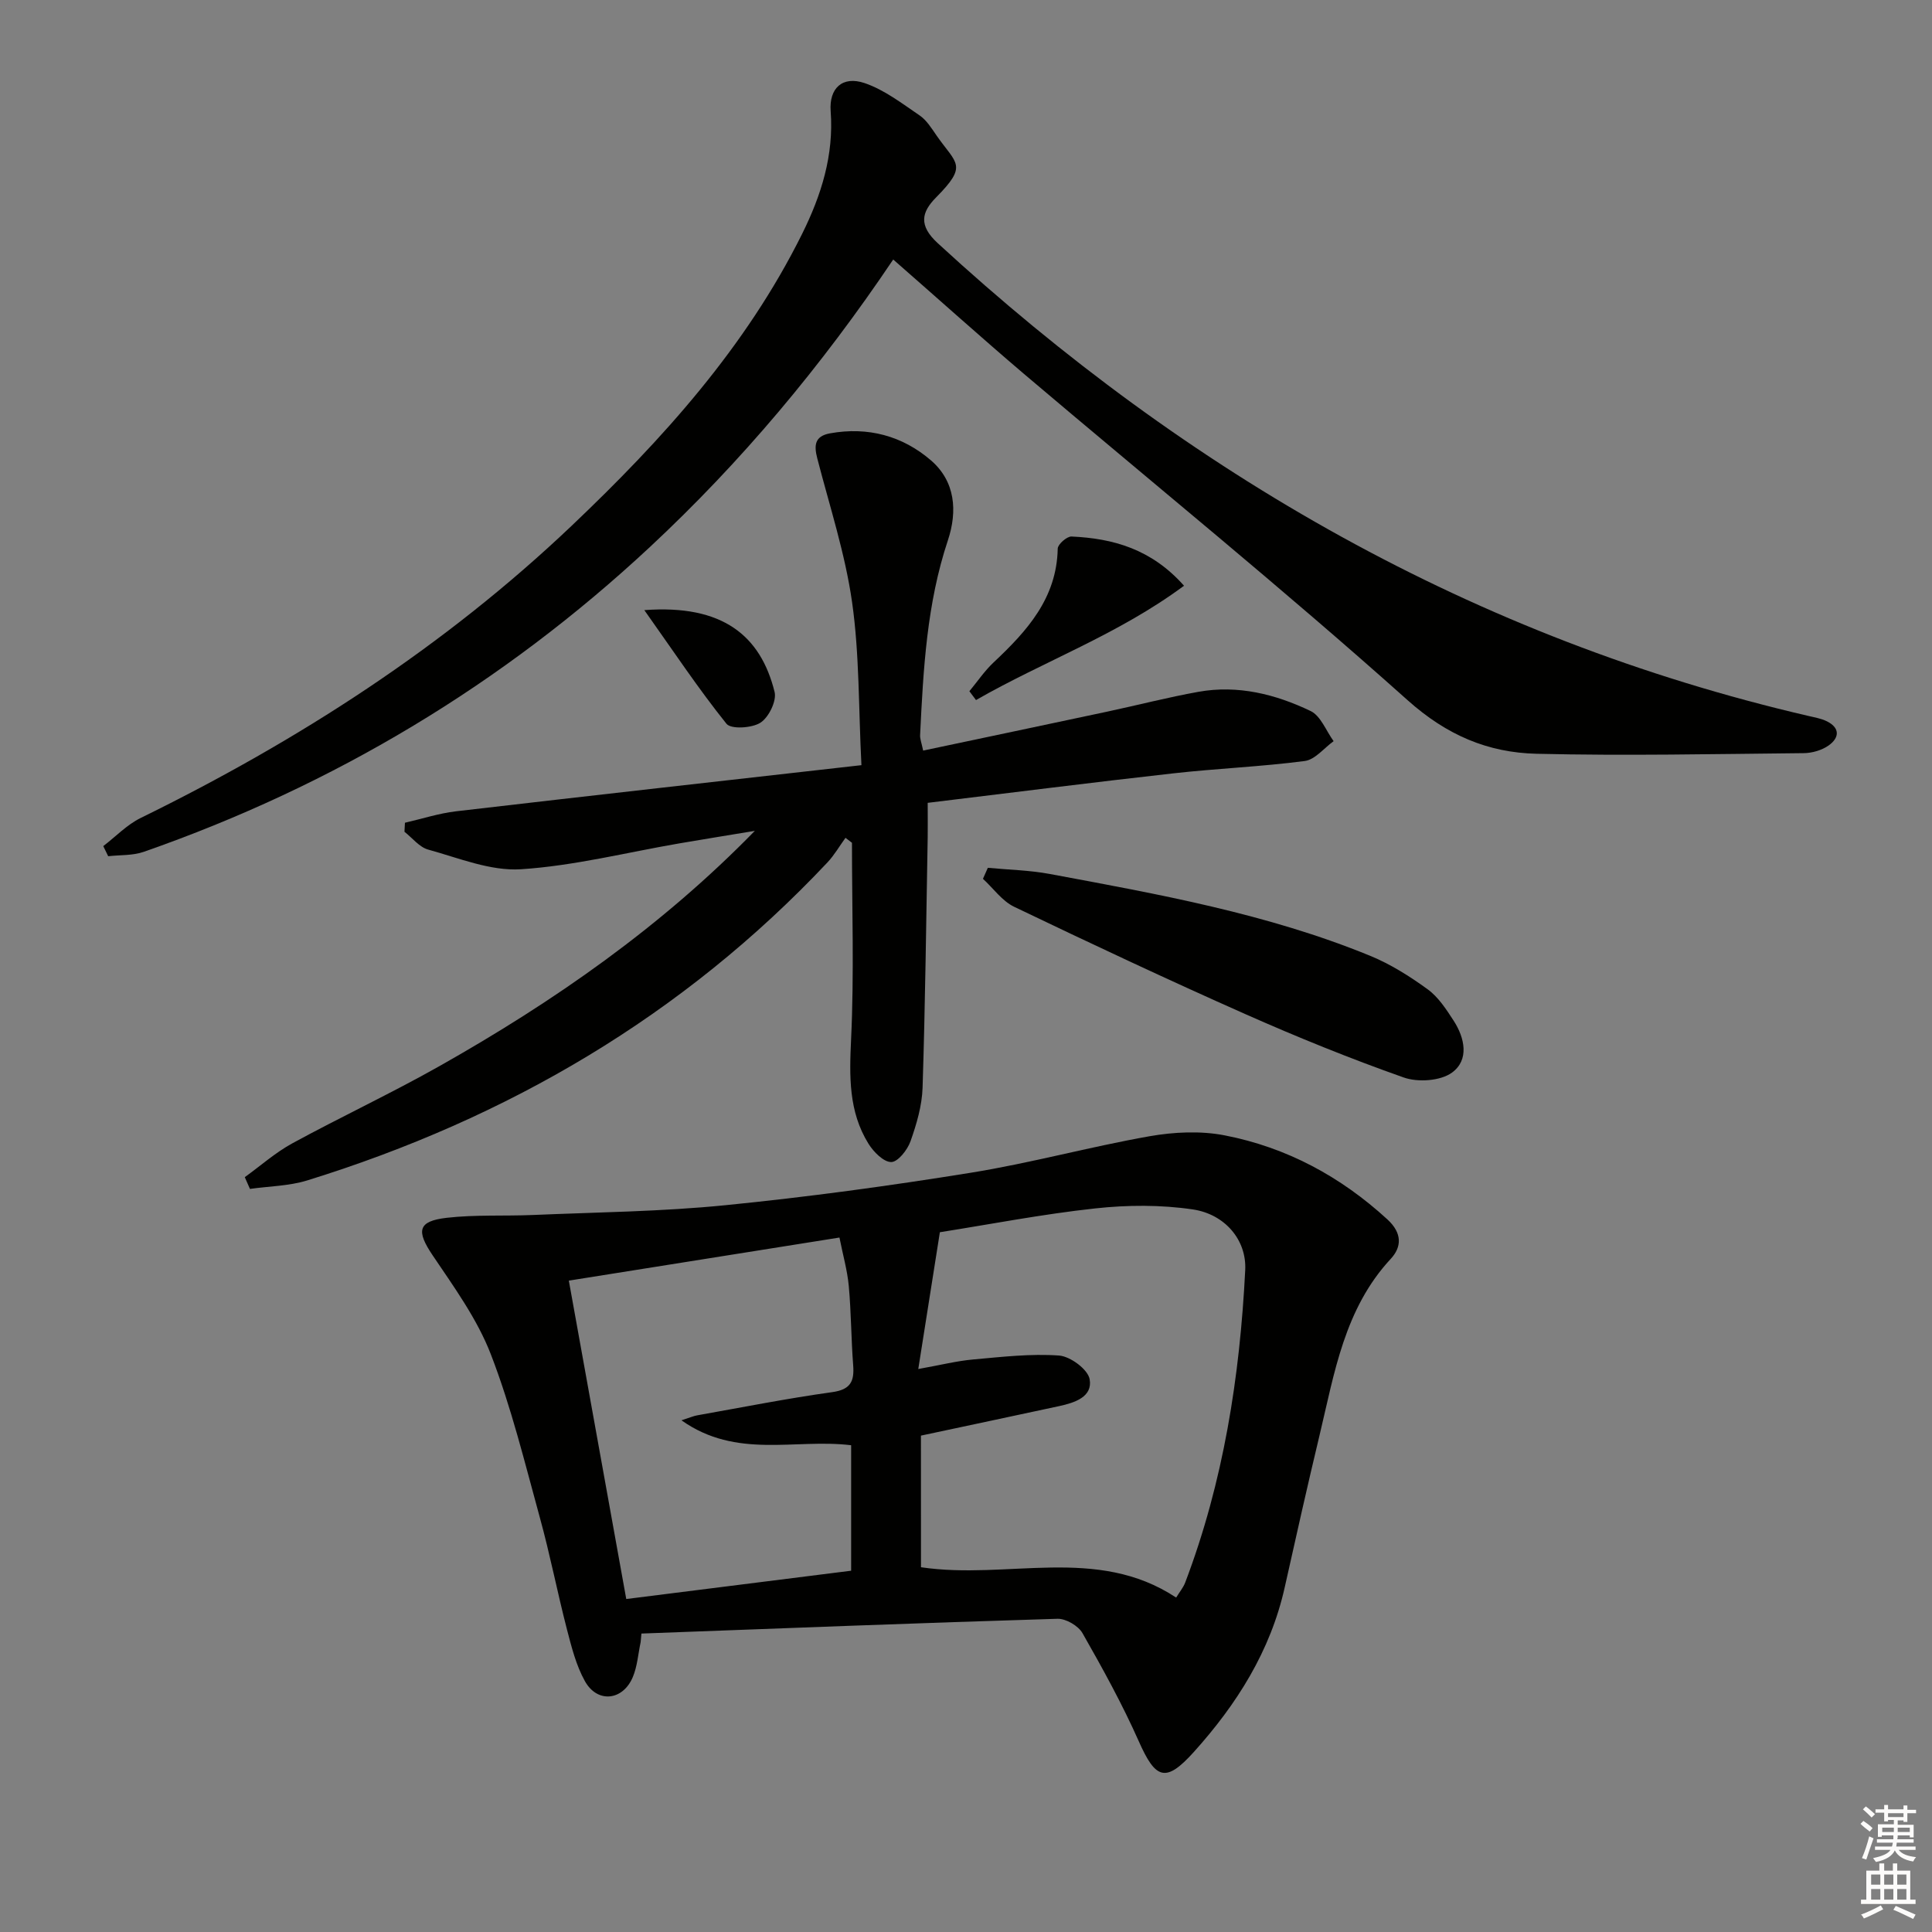 <svg enable-background="new 0 0 400 400" viewBox="0 0 400 400" xmlns="http://www.w3.org/2000/svg"><rect x="0" y="0" width="400" height="400" fill="#808080" stroke="none"/><g fill="#010100"><path d="m132.64 339.98c-.52 2.42-.68 4.99-1.62 7.23-2.07 4.93-7.36 5.47-9.93.84-1.81-3.25-2.76-7.05-3.71-10.7-1.99-7.69-3.5-15.5-5.61-23.15-3.12-11.35-5.92-22.87-10.15-33.81-2.82-7.3-7.61-13.91-12.04-20.48-3.41-5.05-3.13-7.09 2.94-7.78 5.89-.67 11.89-.33 17.83-.58 13.27-.57 26.58-.7 39.78-2.02 17-1.69 33.96-4 50.82-6.72 12.43-2 24.63-5.37 37.03-7.56 5.07-.89 10.59-1.16 15.6-.18 12.8 2.49 23.98 8.51 33.67 17.4 3.11 2.86 2.95 5.72.7 8.15-9.6 10.33-11.66 23.6-14.74 36.48-2.51 10.48-4.87 21-7.22 31.53-2.95 13.22-9.95 24.25-18.83 34.11-5.82 6.46-7.91 5.63-11.38-2.21-3.41-7.68-7.49-15.09-11.66-22.4-.87-1.53-3.44-3.03-5.18-2.98-28.72.87-57.43 1.99-86.14 3.06-.05.58-.11 1.18-.16 1.77zm58.04-15.5c17.97 2.67 36.37-4.6 52.83 6.28.71-1.16 1.48-2.08 1.88-3.13 7.91-20.83 11.31-42.58 12.42-64.69.31-6.22-4.2-11.55-10.84-12.54-6.62-.98-13.56-.94-20.23-.21-10.95 1.19-21.81 3.3-32.15 4.93-1.52 9.63-2.92 18.51-4.47 28.32 4.61-.82 7.98-1.68 11.4-1.98 5.91-.53 11.88-1.23 17.75-.81 2.33.17 5.97 2.87 6.33 4.9.66 3.67-3.12 4.88-6.31 5.57-9.51 2.05-19.04 4.07-28.62 6.11.01 9.36.01 18.3.01 27.25zm-16.88-68.26c-19.21 3.06-37.46 5.96-56.03 8.92 4.03 22.37 7.93 43.99 11.89 65.92 15.84-1.99 31.26-3.93 46.56-5.86 0-9.19 0-17.75 0-25.98-11.65-1.42-23.7 2.94-35.13-5.16 1.8-.58 2.51-.9 3.26-1.03 9.31-1.65 18.59-3.5 27.94-4.8 3.81-.53 4.61-2.22 4.35-5.57-.42-5.46-.41-10.96-.91-16.41-.3-3.25-1.22-6.43-1.93-10.03z"/><path d="m184.93 53.73c-14.89 22.13-31.43 41.87-50.39 59.54-30.49 28.41-65.48 49.38-104.8 63.1-2.28.79-4.89.62-7.34.9-.34-.7-.68-1.4-1.02-2.09 2.57-1.97 4.9-4.43 7.75-5.83 32.61-15.98 62.88-35.45 89.26-60.53 18.75-17.82 36.04-36.93 47.69-60.42 3.97-8 6.58-16.28 5.9-25.39-.35-4.73 2.43-7.36 7.02-5.81 4.09 1.39 7.75 4.22 11.4 6.7 1.45.99 2.48 2.68 3.52 4.18 4.11 5.9 6.54 6.07-.1 12.78-3.03 3.06-3.69 5.79.32 9.48 51.91 47.76 111.18 81.84 180.28 97.89 1.29.3 2.65.53 3.82 1.11 2.8 1.39 2.55 3.45.36 5-1.4.99-3.4 1.57-5.14 1.59-18.44.18-36.9.57-55.33.13-10.05-.24-18.57-3.82-26.7-11.09-25.92-23.18-52.96-45.11-79.49-67.61-8.97-7.64-17.73-15.52-27.01-23.63z"/><path d="m191.13 155.4c12.82-2.71 25.44-5.36 38.05-8.05 6.33-1.35 12.6-2.98 18.96-4.12 8.15-1.46 15.95.5 23.21 3.98 2.1 1.01 3.2 4.1 4.76 6.24-1.99 1.43-3.84 3.83-5.98 4.11-9.04 1.18-18.19 1.54-27.26 2.56-16.79 1.88-33.55 4.01-50.8 6.1 0 3.17.03 5.12 0 7.07-.31 17.3-.51 34.6-1.06 51.9-.12 3.74-1.24 7.54-2.5 11.1-.63 1.79-2.62 4.3-3.99 4.3-1.59 0-3.66-2.1-4.71-3.79-4.14-6.67-3.96-13.99-3.6-21.65.64-13.53.18-27.1.18-40.66-.45-.34-.89-.69-1.34-1.03-1.24 1.71-2.31 3.58-3.74 5.1-29.89 31.75-66.25 52.99-107.69 65.83-3.78 1.17-7.91 1.2-11.87 1.76-.36-.81-.71-1.62-1.07-2.43 3.28-2.37 6.35-5.1 9.87-7.02 10.06-5.48 20.46-10.34 30.43-15.97 23.67-13.36 45.88-28.8 65.3-48.71-5.2.86-10.41 1.7-15.61 2.59-10.94 1.88-21.82 4.65-32.83 5.36-6.3.4-12.86-2.33-19.19-4.07-1.83-.5-3.28-2.42-4.91-3.69.03-.62.07-1.24.1-1.87 3.53-.81 7.02-1.95 10.59-2.37 27.67-3.23 55.37-6.32 83.92-9.55-.61-11.92-.4-22.93-1.93-33.7-1.43-10.08-4.65-19.9-7.21-29.81-.7-2.7-.56-4.61 2.63-5.19 7.85-1.42 15.01.52 20.9 5.59 5.06 4.36 5.52 10.52 3.51 16.56-4.37 13.11-5.09 26.68-5.75 40.29-.06.77.28 1.56.63 3.24z"/><path d="m204.52 179.67c4.28.41 8.63.49 12.84 1.28 22.46 4.18 44.99 8.21 66.27 16.92 4.24 1.73 8.24 4.26 11.96 6.96 2.2 1.6 3.83 4.12 5.35 6.46 2.35 3.61 3.28 8.16-.32 10.78-2.39 1.74-7.06 2.05-10 1.01-11.09-3.91-22.03-8.35-32.79-13.12-16.07-7.13-32-14.61-47.86-22.22-2.5-1.2-4.32-3.83-6.46-5.79.33-.76.67-1.52 1.01-2.28z"/><path d="m200.7 143.11c1.66-2 3.13-4.19 5-5.95 6.9-6.49 13.09-13.27 13.29-23.58.02-.89 1.9-2.54 2.85-2.5 8.63.39 16.57 2.6 23.3 10.19-13.68 10.14-29.06 15.63-43.07 23.67-.46-.62-.92-1.23-1.37-1.83z"/><path d="m133.4 126.32c16.27-1.22 24.09 5.33 26.97 16.94.46 1.86-1.21 5.26-2.92 6.36-1.77 1.14-6.1 1.4-7.04.23-5.81-7.24-10.96-15-17.01-23.53z"/></g><path d="m385.2 377.6.6-.6c.6.4 1.3.9 1.9 1.5l-.6.7c-.8-.6-1.4-1.1-1.9-1.6zm.3 7.1c.6-1.4 1.1-2.9 1.5-4.5.3.1.6.3.9.4-.5 1.4-1 2.9-1.5 4.4zm.2-10.1.6-.6c.7.5 1.3 1.1 1.9 1.6l-.7.7c-.6-.6-1.2-1.2-1.8-1.7zm8.4-.8h.8v.9h1.8v.7h-1.8v1.8h-.8v-.3h-1.2v.9h3.3v2.6h-.8v-.4h-2.5c0 .3 0 .6-.1.8h3.4v.7h-3.5c0 .3-.1.6-.1.8h4v.7h-3.5c.7.9 1.9 1.3 3.6 1.5-.2.2-.4.5-.6.9-1.9-.3-3.2-1.1-3.8-2.3-.5 1.1-1.8 2-3.9 2.4-.2-.3-.4-.5-.6-.8 1.9-.4 3.1-.9 3.6-1.7h-3.2v-.7h3.5c.1-.2.1-.5.2-.8h-3.3v-.7h3.4c0-.2 0-.5 0-.8h-2.4v.3h-.8v-2.6h3.3v-.9h-1.2v.3h-.8v-1.8h-1.8v-.7h1.8v-.9h.8v.9h3.2zm-4.4 5.5h2.4c0-.3 0-.6 0-.9h-2.4zm1.2-3.1h3.2v-.8h-3.2zm4.4 2.2h-2.4v.9h2.5v-.9z" fill="#fcfbfa"/><path d="m389.2 385.8h.9v1.5h1.8v-1.5h.9v1.5h2.7v6h1.1v.9h-11.3v-.9h1.1v-6h2.7v-1.5zm.2 8.7.5.8c-1.2.6-2.5 1.3-4 1.9-.2-.3-.3-.6-.6-.8 1.6-.6 3-1.3 4.1-1.9zm-2-4.3h1.9v-2.1h-1.9zm0 3.1h1.9v-2.2h-1.9zm2.7-3.1h1.9v-2.1h-1.9zm0 3.1h1.9v-2.2h-1.9zm2.4 1.3c1.4.6 2.7 1.2 4.1 1.8l-.5.9c-1.5-.7-2.8-1.4-4.1-1.9zm2.2-6.5h-1.9v2.1h1.9zm-1.9 5.2h1.9v-2.2h-1.9z" fill="#fcfbfa"/></svg>